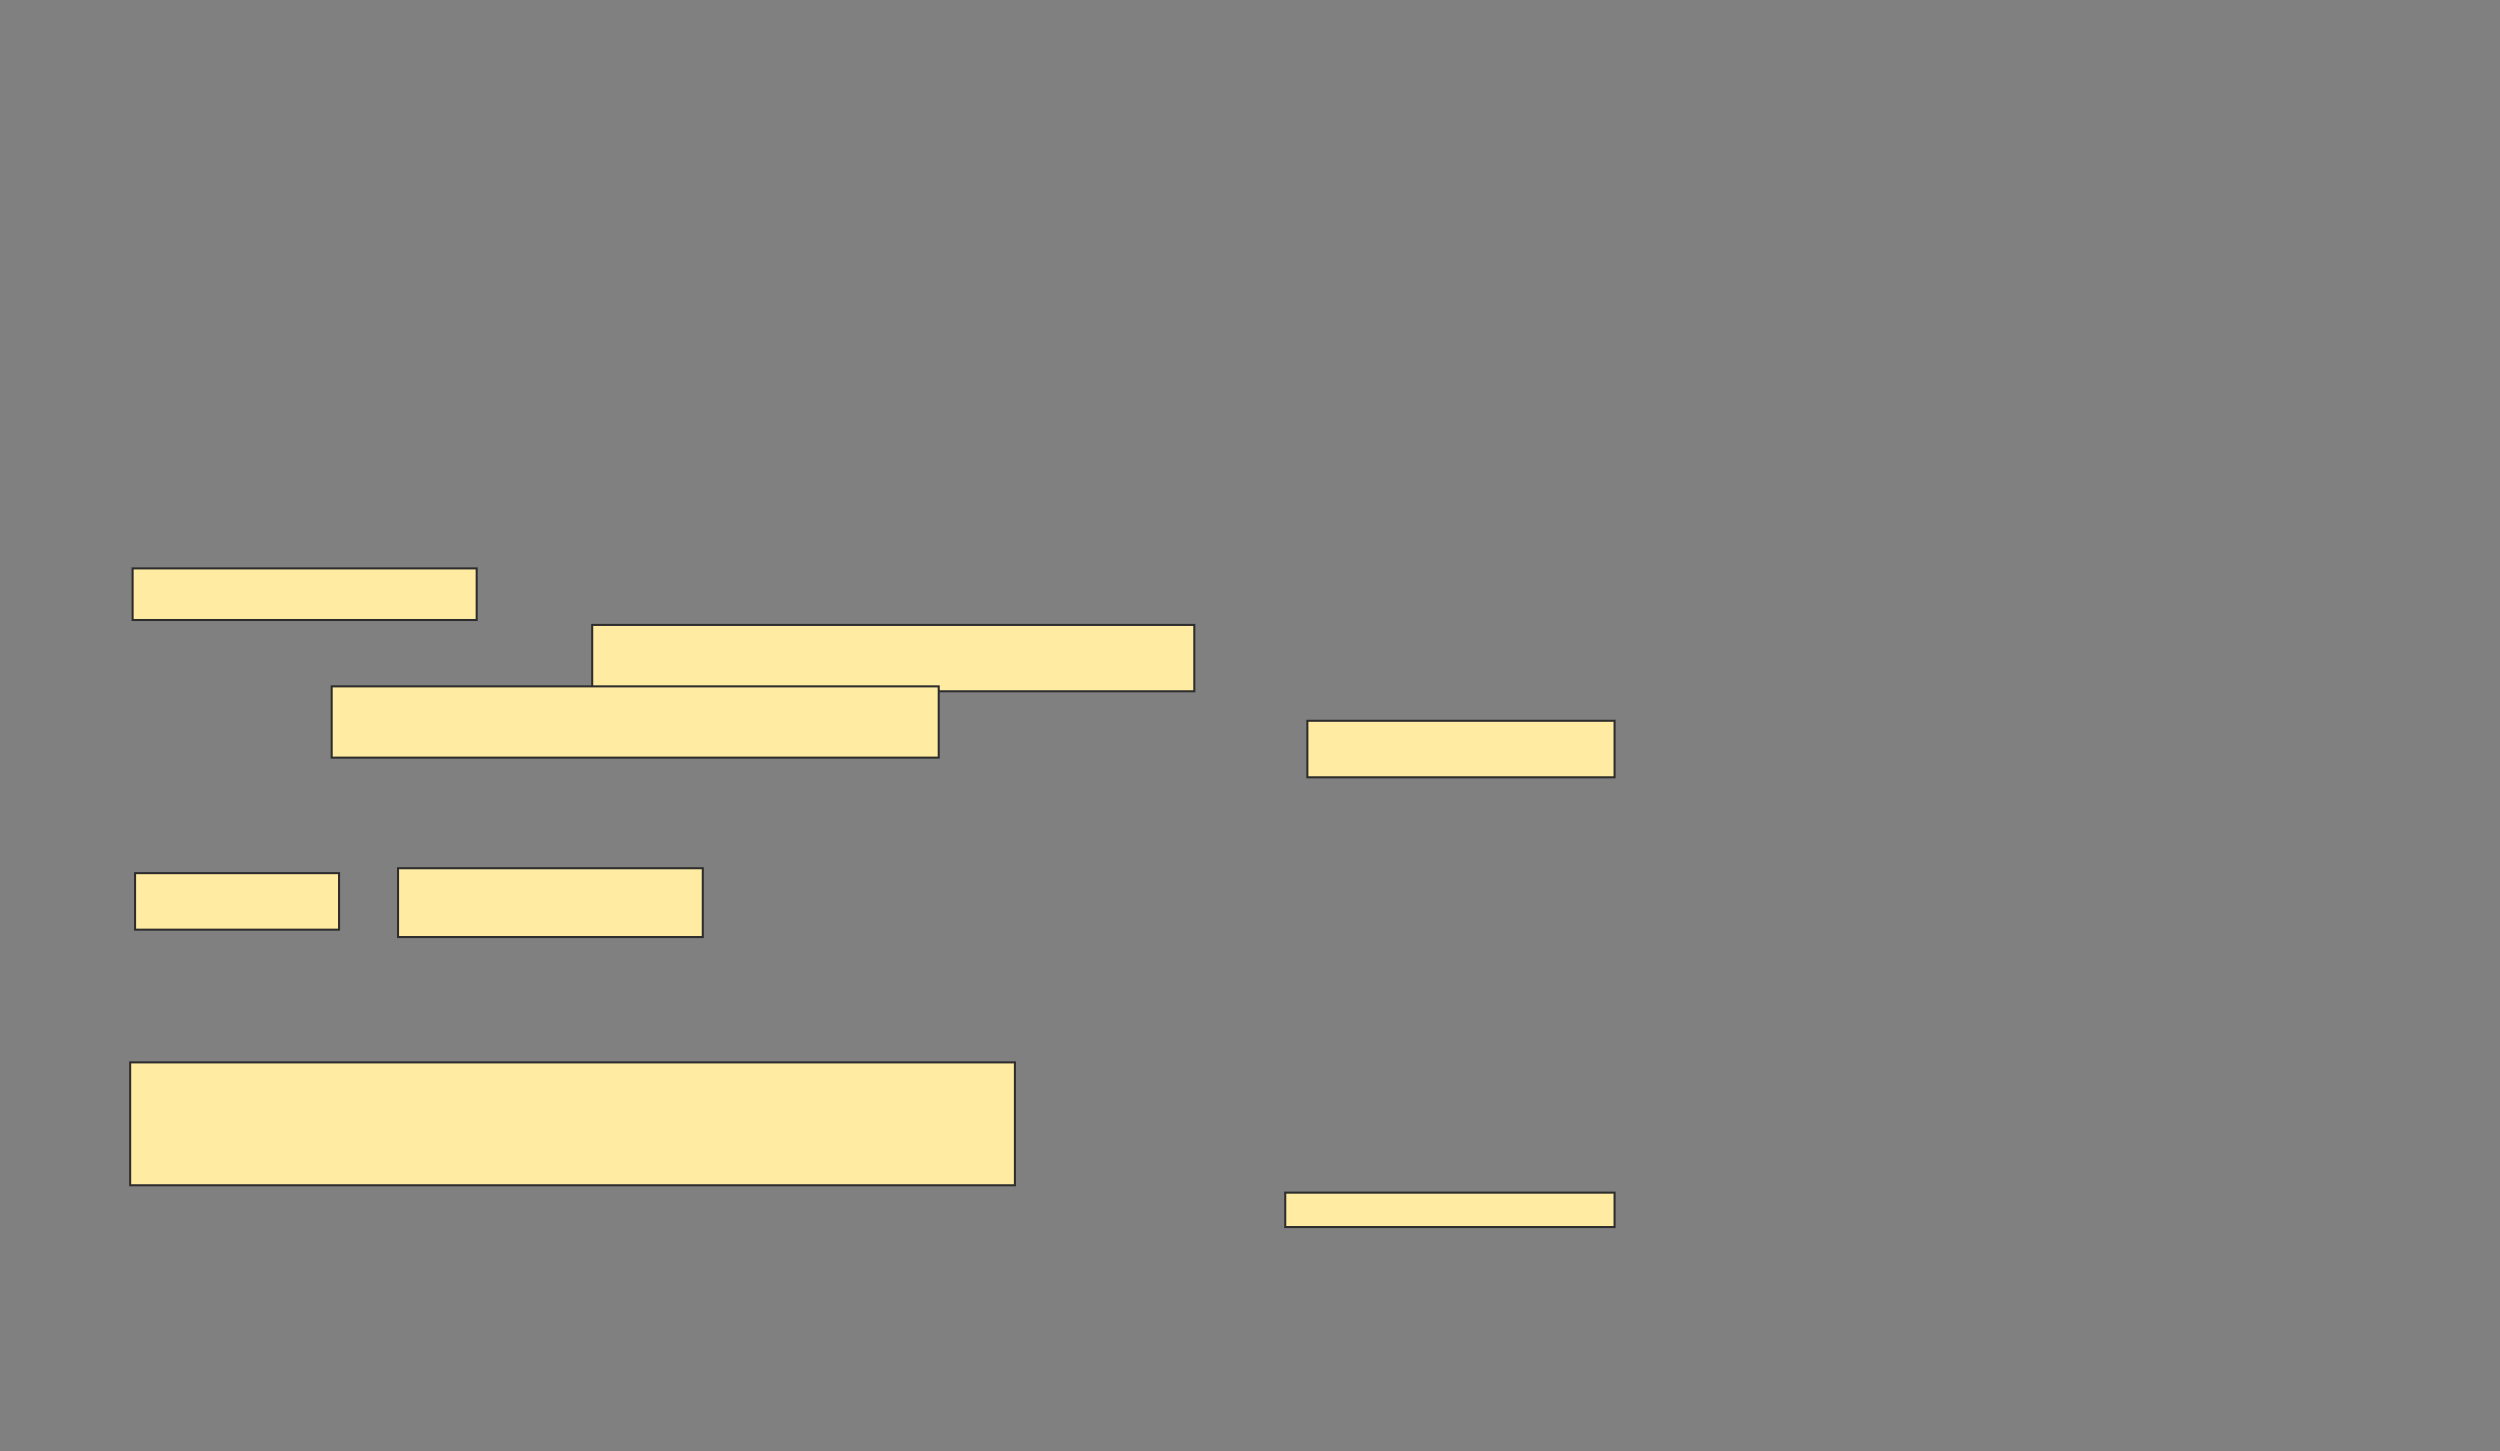 <svg xmlns="http://www.w3.org/2000/svg" width="1211" height="703">
 <rect width="100%" height="100%" fill="#808080" stroke="none"/>
 <!-- Created with Image Occlusion Enhanced -->
 <g>
  <title>Labels</title>
 </g>
 <g>
  <title>Masks</title>
  <rect id="a23746b106f54286ba7a6ce7270c009b-ao-1" height="16.667" width="159.524" y="577.714" x="622.571" stroke="#2D2D2D" fill="#FFEBA2"/>
  
  <rect id="a23746b106f54286ba7a6ce7270c009b-ao-3" height="27.381" width="148.81" y="349.143" x="633.286" stroke="#2D2D2D" fill="#FFEBA2"/>
  <g id="a23746b106f54286ba7a6ce7270c009b-ao-4">
   <rect height="25" width="166.667" y="275.333" x="64.238" stroke="#2D2D2D" fill="#FFEBA2"/>
   <rect height="32.143" width="291.667" y="302.714" x="286.857" stroke="#2D2D2D" fill="#FFEBA2"/>
   <rect height="34.524" width="294.048" y="332.476" x="160.667" stroke="#2D2D2D" fill="#FFEBA2"/>
   <rect height="27.381" width="98.81" y="422.952" x="65.429" stroke="#2D2D2D" fill="#FFEBA2"/>
   <rect height="33.333" width="147.619" y="420.571" x="192.81" stroke="#2D2D2D" fill="#FFEBA2"/>
   <rect height="59.524" width="428.571" y="514.619" x="63.048" stroke="#2D2D2D" fill="#FFEBA2"/>
  </g>
 </g>
</svg>